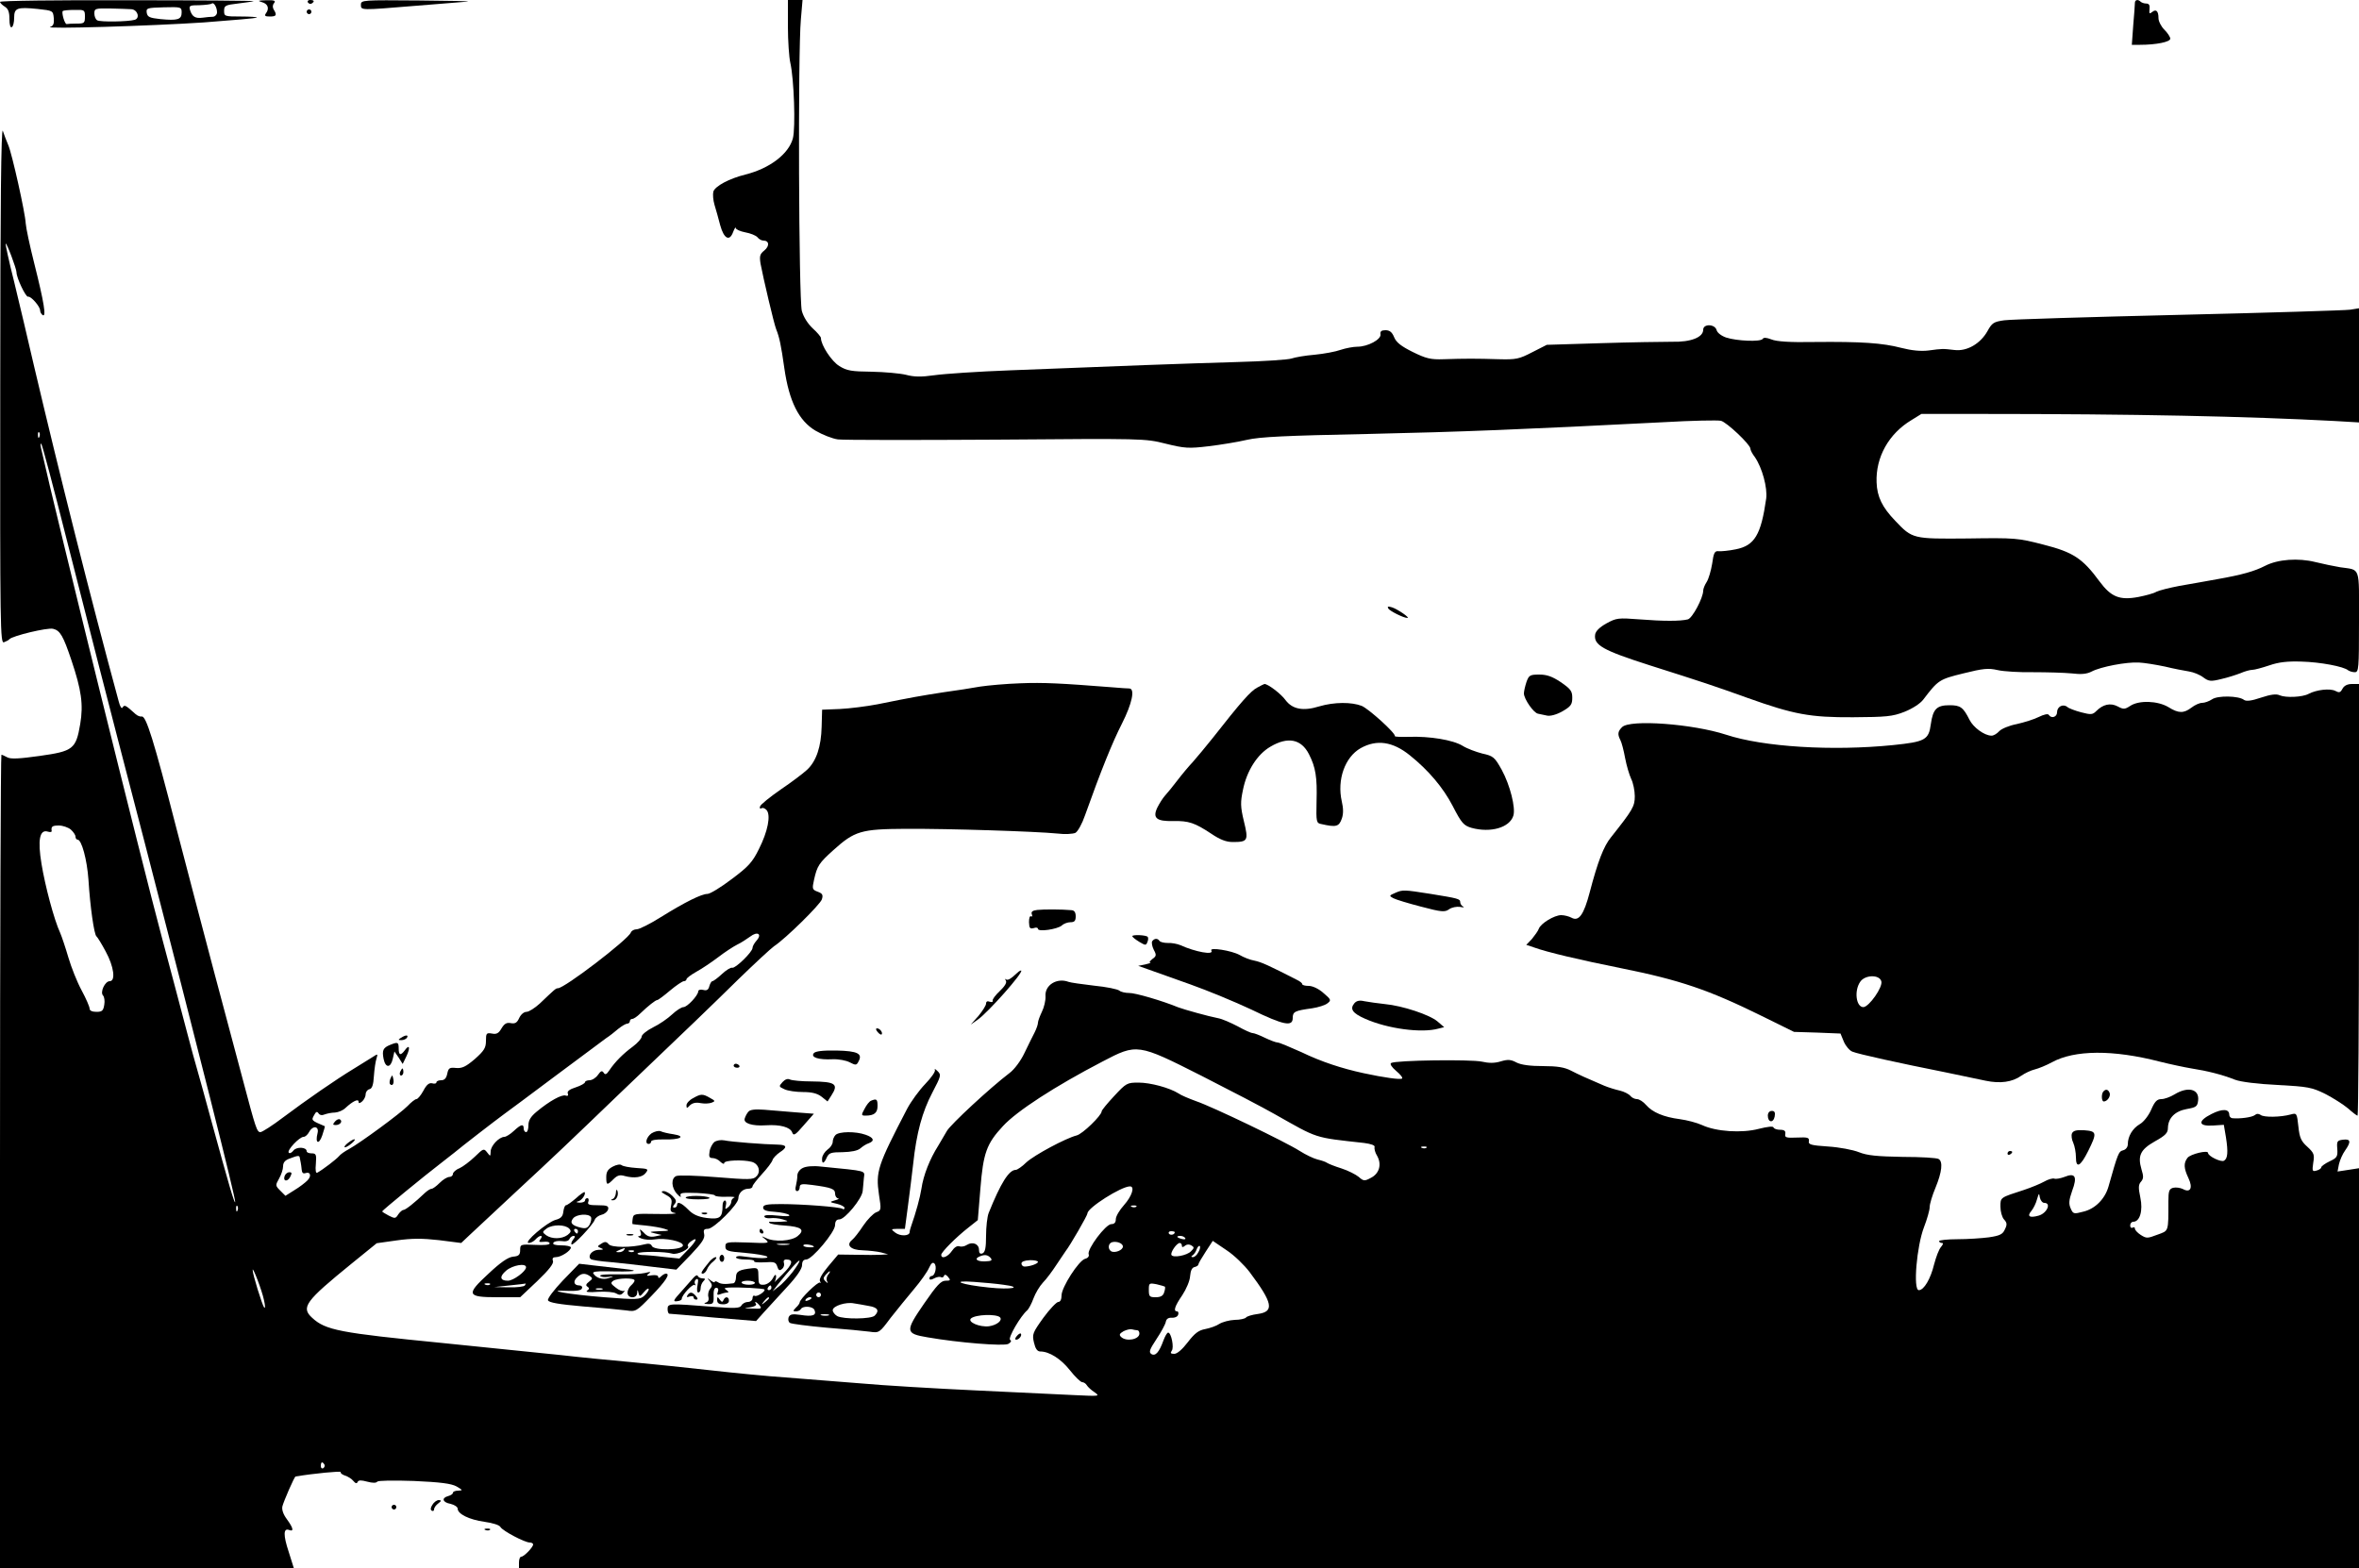 <?xml version="1.0" standalone="no"?>
<!DOCTYPE svg PUBLIC "-//W3C//DTD SVG 20010904//EN"
 "http://www.w3.org/TR/2001/REC-SVG-20010904/DTD/svg10.dtd">
<svg version="1.0" xmlns="http://www.w3.org/2000/svg"
 width="1000pt" height="665pt" viewBox="0 0 1000 665"
 preserveAspectRatio="xMidYMid meet">

<g transform="translate(0,665) scale(0.1,-0.1)"
fill="#000000" stroke="none">
<path d="M0 6642 c0 -4 9 -13 20 -20 15 -9 20 -23 20 -53 0 -24 4 -38 10 -34
6 3 10 21 10 40 0 41 12 46 100 37 64 -7 65 -7 68 -39 2 -23 -2 -33 -15 -37
-33 -10 429 4 652 19 120 9 221 18 224 20 2 3 -28 5 -67 5 -70 0 -72 1 -72 24
0 22 5 25 58 31 31 4 62 8 67 10 6 2 -234 4 -532 4 -299 1 -543 -2 -543 -7z
m920 -44 c0 -10 -8 -18 -17 -19 -10 0 -30 -2 -44 -4 -31 -4 -44 4 -53 31 -6
20 -3 22 40 22 26 1 49 4 52 7 8 7 22 -16 22 -37z m-364 13 c27 -1 39 -38 15
-45 -27 -8 -147 -10 -159 -2 -7 4 -12 17 -12 29 0 21 4 22 68 21 37 -1 77 -2
88 -3z m214 -14 c0 -30 -17 -35 -90 -28 -46 5 -55 9 -58 27 -3 20 2 21 72 23
74 2 76 1 76 -22z m-410 -17 c0 -28 -3 -30 -35 -30 -19 0 -38 -1 -42 -2 -8 -3
-23 48 -17 55 3 3 25 5 49 5 43 1 45 0 45 -28z"/>
<path d="M1110 6641 c26 -7 33 -27 17 -48 -7 -10 -3 -13 17 -13 28 0 31 6 16
30 -5 9 -5 19 2 27 8 10 1 13 -33 12 -35 -1 -39 -2 -19 -8z"/>
<path d="M1305 6640 c4 -6 11 -8 16 -5 14 9 11 15 -7 15 -8 0 -12 -5 -9 -10z"/>
<path d="M1530 6630 c0 -24 -4 -24 227 -5 98 8 198 16 223 18 25 2 -66 4 -202
5 -242 2 -248 2 -248 -18z"/>
<path d="M3340 6538 c0 -62 5 -131 10 -153 16 -70 23 -276 11 -322 -18 -66
-98 -127 -201 -153 -69 -17 -128 -49 -136 -72 -3 -12 -1 -37 5 -57 6 -20 17
-58 24 -86 16 -58 40 -70 55 -28 6 15 11 23 11 16 1 -6 19 -14 40 -18 22 -4
45 -13 52 -21 6 -8 17 -14 25 -14 25 0 27 -23 4 -42 -19 -15 -21 -24 -16 -56
11 -59 57 -255 66 -277 14 -35 21 -68 35 -167 20 -139 61 -222 132 -264 29
-17 72 -34 95 -37 24 -3 326 -3 672 -1 624 5 629 5 717 -17 81 -20 98 -21 182
-11 50 6 124 18 162 27 55 13 166 18 510 25 403 9 651 19 1258 50 120 7 229 9
242 6 25 -6 125 -101 125 -118 0 -6 8 -22 19 -36 31 -45 54 -130 48 -176 -22
-154 -49 -199 -129 -215 -29 -6 -62 -9 -73 -8 -16 2 -21 -7 -27 -53 -5 -30
-15 -64 -23 -77 -8 -12 -15 -29 -15 -37 0 -31 -46 -117 -65 -122 -32 -8 -103
-8 -205 0 -90 7 -98 6 -140 -17 -29 -16 -46 -33 -48 -47 -7 -45 32 -67 232
-131 230 -73 269 -86 414 -138 196 -70 265 -83 447 -82 141 1 167 3 218 23 35
14 67 35 80 52 63 83 68 86 170 111 84 21 106 23 145 14 26 -6 94 -10 152 -9
58 0 130 -2 161 -5 41 -5 65 -3 86 8 38 20 147 41 200 38 23 -1 72 -9 110 -17
37 -9 84 -18 103 -21 19 -3 46 -14 60 -25 23 -17 32 -18 76 -7 27 6 64 18 82
25 18 8 40 14 50 14 9 0 42 9 72 19 40 14 78 18 136 16 80 -2 180 -21 198 -37
6 -4 18 -8 28 -8 17 0 18 15 18 214 0 240 8 218 -80 231 -25 4 -72 14 -105 22
-72 18 -159 12 -213 -16 -45 -23 -97 -38 -205 -57 -45 -8 -116 -21 -158 -28
-42 -8 -86 -19 -98 -25 -11 -7 -46 -16 -76 -22 -80 -15 -116 0 -165 66 -72 98
-112 124 -238 156 -108 28 -120 29 -320 26 -234 -2 -235 -2 -308 75 -55 57
-77 102 -79 163 -4 106 51 206 148 264 l42 26 250 0 c655 0 1127 -10 1503 -30
l102 -6 0 242 0 242 -37 -6 c-21 -3 -348 -13 -728 -22 -379 -9 -712 -19 -739
-23 -44 -6 -52 -11 -71 -46 -30 -53 -86 -86 -139 -80 -52 6 -51 6 -111 -2 -33
-4 -72 0 -115 11 -80 21 -170 27 -368 25 -104 -2 -162 2 -183 11 -21 8 -33 9
-37 2 -9 -13 -109 -9 -155 6 -20 7 -37 20 -40 31 -7 27 -57 28 -57 2 0 -32
-52 -53 -132 -51 -40 0 -176 -2 -302 -6 l-229 -7 -61 -31 c-56 -29 -68 -32
-143 -30 -95 3 -142 3 -233 0 -56 -2 -75 3 -132 31 -48 24 -69 40 -78 62 -9
22 -19 30 -37 30 -17 0 -23 -5 -21 -17 4 -22 -54 -53 -98 -53 -17 0 -49 -6
-70 -13 -22 -8 -71 -17 -111 -21 -39 -3 -84 -11 -98 -16 -14 -5 -119 -12 -233
-15 -211 -6 -511 -17 -957 -35 -137 -5 -284 -15 -325 -21 -56 -8 -86 -7 -120
2 -25 6 -90 12 -145 13 -85 1 -105 4 -137 24 -33 20 -78 89 -78 119 0 5 -16
24 -35 41 -21 20 -39 48 -46 74 -13 49 -17 1097 -4 1236 l7 82 -31 0 -31 0 0
-112z"/>
<path d="M9050 6638 c0 -7 -3 -50 -7 -95 l-6 -83 35 0 c67 0 128 12 128 26 0
7 -11 24 -25 38 -14 14 -25 36 -25 49 0 30 -10 40 -27 26 -11 -9 -13 -7 -11
12 2 17 -2 24 -14 24 -9 0 -20 4 -24 8 -11 11 -24 8 -24 -5z"/>
<path d="M1300 6600 c0 -5 5 -10 10 -10 6 0 10 5 10 10 0 6 -4 10 -10 10 -5 0
-10 -4 -10 -10z"/>
<path d="M1 5023 c-1 -1046 0 -1102 16 -1096 10 4 20 9 23 13 12 14 161 50
185 44 30 -7 43 -30 78 -134 42 -125 51 -187 37 -270 -18 -106 -30 -115 -172
-135 -86 -12 -122 -14 -137 -6 -11 6 -22 11 -25 11 -3 0 -6 -776 -6 -1725 l0
-1725 623 0 623 0 -22 70 c-24 72 -23 103 2 93 21 -8 17 9 -10 46 -15 20 -22
40 -19 54 5 21 51 127 56 127 77 13 195 24 191 19 -2 -4 6 -11 18 -15 13 -4
29 -14 36 -23 9 -11 15 -12 18 -4 4 8 15 8 41 1 22 -6 38 -6 42 0 4 5 67 6
156 3 112 -5 158 -11 180 -23 27 -16 28 -17 8 -18 -13 0 -23 -4 -23 -9 0 -5
-9 -11 -20 -14 -30 -8 -24 -27 10 -33 16 -4 30 -13 30 -20 0 -23 49 -47 113
-56 36 -5 65 -14 69 -23 10 -16 102 -65 124 -65 8 0 14 -4 14 -8 0 -12 -39
-52 -50 -52 -6 0 -10 -11 -10 -25 l0 -25 3900 0 3900 0 0 848 0 849 -45 -7
-46 -7 6 31 c4 17 15 43 26 58 26 37 24 50 -8 46 -25 -3 -28 -6 -25 -39 2 -33
-1 -38 -33 -53 -19 -9 -35 -21 -35 -25 0 -5 -9 -11 -20 -14 -18 -5 -19 -2 -14
33 6 35 3 42 -25 68 -27 24 -33 39 -38 86 -6 56 -7 58 -32 51 -43 -12 -115
-13 -128 -2 -9 6 -17 6 -25 -1 -12 -9 -61 -16 -95 -13 -7 1 -13 7 -13 15 0 25
-30 26 -75 3 -60 -30 -57 -53 6 -49 l46 3 9 -53 c10 -64 7 -90 -8 -99 -12 -8
-68 19 -68 33 0 13 -75 -5 -87 -21 -17 -22 -16 -44 4 -86 20 -42 8 -64 -24
-46 -11 5 -29 8 -41 5 -17 -5 -20 -14 -20 -57 0 -133 2 -124 -47 -142 -42 -16
-46 -16 -70 -1 -14 9 -25 21 -25 27 0 6 -4 7 -10 4 -5 -3 -10 1 -10 9 0 9 6
16 13 16 28 0 42 47 30 103 -9 42 -8 55 3 67 11 13 11 23 2 52 -17 58 -5 84
57 119 45 25 55 36 55 57 1 42 30 71 80 80 40 7 45 11 48 36 6 49 -43 61 -100
26 -18 -11 -43 -20 -56 -20 -18 0 -28 -10 -43 -45 -11 -25 -32 -52 -48 -61
-31 -18 -51 -52 -51 -85 0 -12 -8 -23 -20 -26 -19 -5 -22 -12 -62 -154 -15
-52 -56 -94 -106 -106 -41 -11 -44 -10 -54 13 -9 20 -8 35 6 75 23 61 13 78
-33 59 -16 -6 -36 -10 -43 -7 -7 2 -26 -3 -43 -13 -16 -9 -55 -25 -85 -35
-102 -33 -100 -31 -100 -71 0 -21 7 -45 15 -54 13 -14 14 -22 4 -42 -9 -21
-21 -27 -68 -34 -31 -4 -91 -8 -133 -8 -43 0 -78 -4 -78 -8 0 -4 5 -8 12 -8 7
0 5 -6 -4 -17 -9 -10 -21 -43 -29 -73 -15 -62 -43 -110 -65 -110 -25 0 -9 187
22 267 13 34 24 72 24 85 0 13 11 50 25 83 27 66 32 110 13 121 -7 5 -76 9
-153 9 -109 2 -150 6 -185 20 -25 10 -83 21 -130 24 -73 5 -85 8 -82 23 2 15
-5 17 -50 15 -46 -2 -53 0 -50 15 2 13 -4 18 -22 18 -13 0 -26 4 -28 10 -2 6
-26 3 -62 -6 -72 -19 -181 -12 -241 16 -22 10 -64 21 -94 25 -69 9 -116 29
-143 60 -12 14 -29 25 -39 25 -9 0 -22 6 -28 14 -7 8 -27 18 -44 22 -18 4 -48
13 -67 21 -75 32 -106 46 -141 64 -27 14 -58 19 -118 19 -54 0 -92 5 -112 15
-24 13 -37 14 -67 5 -26 -8 -50 -8 -81 -1 -47 10 -365 6 -384 -6 -6 -4 2 -17
22 -34 18 -15 29 -29 24 -32 -8 -5 -75 4 -163 23 -92 20 -178 48 -263 89 -49
22 -94 41 -101 41 -7 0 -31 9 -54 20 -22 11 -46 20 -52 20 -7 0 -35 13 -64 29
-29 15 -65 31 -82 34 -42 8 -145 37 -169 46 -68 28 -184 62 -209 61 -15 0 -34
4 -41 10 -7 6 -55 16 -107 21 -51 6 -100 13 -108 16 -50 19 -102 -14 -98 -61
1 -17 -6 -47 -15 -65 -9 -19 -17 -40 -17 -47 0 -7 -6 -25 -14 -41 -8 -15 -27
-54 -43 -87 -16 -34 -43 -70 -63 -85 -83 -63 -251 -219 -266 -246 -6 -11 -23
-39 -37 -63 -35 -55 -63 -125 -71 -182 -6 -38 -23 -100 -44 -160 -3 -8 -6 -19
-6 -25 -2 -16 -40 -17 -61 -1 -19 15 -19 15 10 16 l31 0 13 98 c7 53 17 133
22 177 14 133 39 222 81 302 37 71 39 76 22 92 -9 9 -14 11 -11 5 4 -6 -15
-33 -41 -60 -26 -27 -60 -74 -76 -104 -127 -244 -134 -267 -120 -365 10 -64
10 -67 -12 -75 -12 -5 -37 -30 -55 -57 -17 -26 -38 -53 -47 -60 -27 -22 -6
-43 45 -44 26 -1 62 -5 78 -9 l30 -8 -30 -2 c-16 -1 -64 -1 -106 0 l-76 1 -42
-50 c-26 -31 -40 -55 -35 -63 4 -7 4 -10 0 -6 -8 6 -86 -70 -86 -84 0 -4 -7
-14 -16 -22 -13 -14 -14 -16 0 -16 8 0 18 4 21 10 9 15 52 12 58 -5 9 -22 -9
-28 -59 -20 -36 5 -45 3 -51 -10 -3 -10 -1 -20 6 -24 7 -4 76 -13 154 -20 78
-6 161 -14 183 -17 41 -6 42 -5 89 58 27 34 72 90 100 123 28 33 56 73 63 89
9 20 16 26 23 19 12 -12 3 -53 -12 -53 -5 0 -9 -5 -9 -10 0 -7 7 -7 20 0 11 6
24 8 29 5 5 -3 11 0 13 6 2 7 9 5 17 -5 12 -14 10 -16 -11 -16 -19 0 -37 -19
-90 -96 -82 -119 -81 -128 14 -144 132 -23 322 -38 342 -28 12 7 15 13 8 17
-11 7 45 103 73 126 6 6 18 28 26 50 8 22 26 52 40 67 15 15 40 49 57 75 18
26 35 53 39 58 19 24 93 152 93 161 0 23 143 114 180 114 22 0 8 -42 -25 -79
-19 -21 -35 -48 -35 -60 0 -14 -6 -21 -19 -21 -24 0 -104 -107 -96 -128 3 -8
-3 -16 -15 -19 -27 -7 -100 -121 -100 -155 0 -17 -5 -28 -14 -28 -7 0 -36 -30
-63 -67 -46 -64 -48 -70 -40 -105 6 -26 14 -38 27 -38 38 0 87 -31 125 -79 22
-28 45 -50 52 -51 7 0 16 -6 20 -13 4 -7 19 -21 33 -30 24 -17 21 -17 -85 -12
-60 3 -249 12 -420 20 -170 8 -391 21 -490 30 -99 8 -241 19 -316 25 -75 5
-217 19 -315 30 -98 11 -251 27 -339 35 -88 8 -223 21 -300 30 -77 8 -302 31
-500 51 -435 43 -495 54 -552 107 -48 44 -29 70 168 230 l106 86 85 12 c64 9
108 9 179 1 l94 -12 35 33 c19 18 107 100 195 182 163 151 227 212 439 416
306 292 389 372 506 487 69 67 137 130 151 140 49 32 196 177 203 199 6 19 2
25 -17 32 -24 9 -25 12 -16 52 13 58 21 70 81 124 91 82 117 90 308 91 183 1
552 -11 642 -20 32 -4 66 -2 77 3 10 6 28 38 40 73 67 188 117 312 157 390 43
85 56 147 32 149 -7 0 -40 2 -73 5 -217 17 -292 21 -390 17 -60 -2 -137 -9
-170 -14 -33 -6 -103 -17 -155 -24 -97 -15 -132 -21 -280 -51 -47 -9 -119 -18
-160 -20 l-75 -3 -2 -72 c-2 -84 -22 -145 -61 -182 -16 -15 -66 -53 -112 -84
-46 -32 -86 -64 -88 -72 -3 -8 0 -11 6 -8 5 4 15 0 22 -8 18 -22 5 -90 -33
-165 -27 -55 -44 -74 -115 -127 -46 -35 -92 -63 -103 -63 -25 0 -94 -34 -197
-98 -46 -29 -92 -52 -103 -52 -11 0 -22 -6 -25 -14 -12 -30 -281 -236 -309
-236 -9 0 -13 -4 -77 -65 -21 -19 -46 -35 -56 -35 -11 0 -24 -11 -31 -26 -9
-20 -17 -25 -35 -22 -18 4 -28 -2 -40 -22 -12 -21 -21 -26 -41 -22 -23 4 -25
1 -25 -31 0 -30 -8 -42 -47 -77 -39 -33 -54 -40 -80 -38 -27 3 -32 0 -37 -24
-4 -20 -12 -28 -26 -28 -11 0 -20 -4 -20 -9 0 -5 -8 -7 -18 -4 -13 3 -24 -6
-37 -31 -11 -20 -24 -36 -30 -36 -5 0 -22 -13 -37 -29 -30 -31 -200 -156 -249
-183 -17 -9 -36 -22 -42 -30 -11 -13 -67 -56 -92 -70 -6 -4 -9 10 -6 38 3 39
1 44 -18 44 -12 0 -21 4 -21 9 0 18 -43 20 -56 3 -7 -9 -16 -14 -20 -9 -9 9
45 67 63 67 7 0 17 9 23 20 16 30 44 26 36 -5 -11 -43 6 -50 20 -9 7 21 12 39
11 39 -57 24 -58 25 -46 46 8 16 13 18 19 9 5 -8 15 -10 26 -5 11 4 30 8 44 8
14 1 34 9 45 20 30 28 55 40 55 26 0 -8 4 -8 15 1 8 7 15 21 15 30 0 10 7 20
16 22 11 2 17 18 19 56 2 29 7 63 11 74 6 21 6 21 -17 6 -13 -8 -49 -30 -79
-49 -76 -46 -199 -131 -299 -206 -46 -35 -90 -63 -97 -63 -15 0 -20 16 -74
220 -23 85 -77 288 -120 450 -43 162 -117 444 -164 625 -94 366 -127 471 -145
467 -7 -1 -18 3 -26 10 -43 39 -47 41 -55 29 -4 -8 -11 2 -17 26 -122 449
-251 964 -358 1418 -25 110 -64 272 -85 360 -22 87 -38 161 -36 162 4 5 46
-106 46 -122 0 -23 39 -105 49 -103 11 4 51 -41 51 -58 0 -7 5 -16 11 -20 16
-10 6 53 -36 220 -19 75 -35 151 -36 169 -2 44 -58 295 -74 332 -7 17 -18 44
-23 60 -7 21 -11 -316 -11 -1072z m166 -225 c-3 -8 -6 -5 -6 6 -1 11 2 17 5
13 3 -3 4 -12 1 -19z m113 -425 c109 -429 157 -618 334 -1298 224 -865 388
-1516 383 -1522 -4 -4 -24 63 -103 352 -24 88 -50 183 -58 210 -8 28 -27 95
-41 150 -40 151 -70 266 -110 415 -82 305 -446 1778 -511 2070 -3 14 -3 22 1
18 4 -3 51 -181 105 -395z m20 -1240 c11 -10 20 -23 20 -30 0 -7 4 -13 9 -13
17 0 40 -85 46 -170 7 -114 24 -233 34 -240 4 -3 22 -32 39 -64 35 -64 43
-126 17 -126 -20 0 -42 -47 -28 -61 5 -5 8 -23 5 -39 -4 -25 -9 -30 -33 -30
-18 0 -29 5 -29 13 0 8 -15 43 -34 78 -19 35 -44 98 -56 139 -12 41 -28 89
-35 105 -26 56 -64 200 -79 292 -17 102 -8 148 27 137 10 -3 17 -2 16 3 -3 19
3 23 31 23 16 0 39 -8 50 -17z m2907 -471 c-9 -10 -17 -24 -17 -31 0 -17 -73
-88 -86 -84 -6 2 -26 -10 -44 -27 -17 -16 -36 -30 -40 -30 -4 0 -10 -10 -13
-21 -4 -16 -11 -20 -26 -16 -12 3 -21 0 -21 -6 -1 -18 -47 -67 -63 -67 -8 0
-30 -14 -48 -31 -18 -17 -54 -42 -81 -55 -26 -13 -48 -31 -48 -39 0 -8 -17
-27 -37 -42 -41 -30 -76 -65 -100 -101 -12 -18 -18 -20 -24 -10 -7 10 -12 8
-24 -9 -9 -13 -25 -23 -36 -23 -10 0 -19 -4 -19 -8 0 -5 -18 -15 -39 -22 -26
-8 -38 -17 -34 -26 3 -9 0 -12 -9 -9 -16 6 -69 -23 -124 -69 -24 -20 -34 -36
-34 -57 0 -16 -4 -29 -10 -29 -5 0 -10 7 -10 15 0 21 -11 19 -42 -10 -15 -14
-33 -25 -40 -25 -23 -1 -58 -38 -58 -62 -1 -22 -1 -22 -15 -4 -14 18 -16 17
-52 -18 -21 -20 -50 -42 -65 -49 -16 -6 -28 -18 -28 -24 0 -7 -7 -13 -15 -13
-9 0 -27 -11 -41 -25 -14 -14 -29 -25 -34 -25 -6 0 -18 -8 -28 -17 -44 -42
-83 -73 -92 -73 -5 0 -15 -9 -22 -19 -11 -18 -14 -18 -40 -5 -15 8 -28 16 -28
18 0 4 183 154 246 202 22 17 49 38 60 47 27 23 176 138 209 162 15 11 114 84
219 163 105 78 202 150 215 160 14 9 37 27 52 40 15 12 32 22 38 22 6 0 11 5
11 10 0 6 5 10 10 10 6 0 21 10 34 23 33 32 65 57 72 57 4 0 28 18 54 40 26
22 53 40 59 40 6 0 11 4 11 8 0 5 19 19 42 32 24 13 65 41 93 62 27 21 64 45
80 53 17 8 41 24 55 34 31 24 52 11 27 -17z m1886 -573 c122 -62 262 -135 311
-163 186 -105 163 -98 379 -122 30 -4 46 -10 44 -17 -2 -7 2 -24 11 -38 20
-36 9 -75 -27 -93 -26 -14 -31 -14 -51 4 -12 10 -45 27 -73 36 -29 9 -56 20
-62 24 -5 4 -23 10 -40 14 -16 4 -50 20 -75 36 -61 39 -371 188 -439 211 -30
11 -64 25 -75 33 -38 24 -119 46 -170 46 -48 0 -52 -2 -103 -57 -29 -31 -53
-60 -53 -65 0 -17 -81 -96 -106 -102 -47 -12 -179 -83 -213 -114 -18 -18 -39
-32 -45 -32 -29 0 -64 -56 -115 -183 -6 -15 -11 -59 -11 -96 0 -52 -4 -70 -15
-75 -10 -4 -15 1 -15 15 0 25 -27 36 -51 21 -10 -7 -25 -9 -33 -6 -9 3 -21 -5
-31 -20 -17 -25 -45 -36 -45 -16 0 11 62 74 116 116 l39 31 11 134 c12 150 26
190 96 265 58 63 219 168 421 273 147 77 149 77 420 -60z m954 -305 c-3 -3
-12 -4 -19 -1 -8 3 -5 6 6 6 11 1 17 -2 13 -5z m-4776 -44 c1 -5 3 -14 4 -20
1 -5 3 -19 4 -30 1 -12 6 -17 15 -14 22 8 28 -12 9 -31 -9 -9 -33 -28 -55 -41
l-38 -24 -22 22 c-21 21 -21 23 -5 51 9 16 17 39 17 52 0 16 8 26 28 33 36 14
42 14 43 2z m7395 -190 c31 0 11 -44 -24 -54 -39 -11 -51 -3 -30 21 8 10 19
32 23 48 8 27 9 28 12 8 3 -13 11 -23 19 -23z m-7659 -32 c-3 -8 -6 -5 -6 6
-1 11 2 17 5 13 3 -3 4 -12 1 -19z m3810 16 c-3 -3 -12 -4 -19 -1 -8 3 -5 6 6
6 11 1 17 -2 13 -5z m163 -108 c0 -11 -19 -15 -25 -6 -3 5 1 10 9 10 9 0 16
-2 16 -4z m44 -25 c4 -5 -3 -7 -14 -4 -23 6 -26 13 -6 13 8 0 17 -4 20 -9z
m-264 -36 c0 -16 -35 -29 -50 -20 -14 9 -13 32 3 38 20 6 47 -4 47 -18z m537
-108 c99 -132 106 -168 35 -178 -24 -3 -47 -10 -50 -15 -4 -5 -26 -10 -48 -10
-23 -1 -52 -9 -65 -17 -13 -9 -40 -18 -60 -22 -28 -5 -45 -18 -74 -56 -23 -30
-45 -49 -57 -49 -15 0 -18 3 -11 13 11 13 -2 77 -15 77 -5 0 -13 -15 -20 -33
-18 -50 -34 -68 -51 -58 -12 8 -8 19 21 63 20 30 38 63 40 74 2 12 11 18 25
17 12 -1 24 4 27 12 3 8 1 15 -4 15 -17 0 -11 21 22 69 17 26 32 61 33 81 2
23 8 36 19 38 9 2 16 7 16 11 0 4 14 28 31 54 l30 46 59 -40 c32 -21 75 -63
97 -92z m-287 112 c0 -8 4 -8 13 -1 8 7 18 7 27 2 13 -8 13 -11 -1 -25 -17
-18 -76 -29 -83 -16 -6 10 22 51 35 51 5 0 9 -5 9 -11z m70 -28 c-6 -12 -16
-21 -23 -21 -8 0 -9 3 -1 8 6 4 14 16 17 26 4 10 10 16 13 13 3 -3 1 -15 -6
-26z m-881 -24 c9 -11 4 -14 -24 -15 -34 -1 -47 11 -22 21 21 9 34 7 46 -6z
m201 -17 c0 -8 -34 -20 -57 -20 -7 0 -13 6 -13 13 0 8 13 13 35 14 19 1 35 -3
35 -7z m-3281 -162 c5 -22 6 -36 1 -32 -8 9 -50 144 -49 160 0 15 39 -85 48
-128z m2391 107 c-6 -8 -8 -20 -4 -27 5 -10 4 -10 -6 -1 -11 10 -11 15 0 28 7
8 15 15 17 15 3 0 0 -7 -7 -15z m743 -42 c87 -11 34 -22 -60 -12 -119 12 -170
32 -63 24 41 -3 97 -8 123 -12z m685 -8 c2 -2 1 -13 -3 -24 -4 -15 -15 -21
-36 -21 -26 0 -29 3 -29 31 0 29 1 30 33 24 17 -4 34 -9 35 -10z m-1458 -35
c0 -5 -4 -10 -10 -10 -5 0 -10 5 -10 10 0 6 5 10 10 10 6 0 10 -4 10 -10z
m-40 -14 c0 -2 -7 -7 -16 -10 -8 -3 -12 -2 -9 4 6 10 25 14 25 6z m243 -33
c38 -6 46 -20 25 -41 -15 -15 -132 -16 -159 -2 -10 6 -19 17 -19 25 0 18 56
36 90 29 14 -2 42 -7 63 -11z m-170 -40 c-7 -2 -21 -2 -30 0 -10 3 -4 5 12 5
17 0 24 -2 18 -5z m726 -8 c12 -13 -13 -33 -46 -38 -40 -5 -93 18 -77 33 19
17 107 20 123 5z m582 -55 c5 0 9 -6 9 -14 0 -25 -56 -36 -78 -14 -9 9 -6 14
11 24 12 6 28 10 35 8 8 -2 18 -4 23 -4z m-3446 -569 c3 -5 1 -12 -5 -16 -5
-3 -10 1 -10 9 0 18 6 21 15 7z"/>
<path d="M1207 1665 c-9 -23 11 -28 23 -5 8 16 8 20 -4 20 -7 0 -16 -7 -19
-15z"/>
<path d="M5885 4070 c7 -11 65 -40 81 -40 13 0 -41 37 -65 45 -17 5 -21 4 -16
-5z"/>
<path d="M6471 3759 c-6 -18 -11 -40 -11 -49 0 -23 41 -83 60 -86 8 -2 25 -5
38 -8 14 -3 40 4 65 18 36 21 42 29 42 58 0 28 -7 37 -49 66 -36 24 -59 32
-91 32 -39 0 -44 -3 -54 -31z"/>
<path d="M5330 3735 c-28 -14 -70 -62 -190 -215 -29 -36 -66 -81 -83 -100 -18
-19 -48 -55 -67 -80 -19 -25 -42 -53 -52 -64 -9 -10 -23 -32 -32 -50 -21 -44
-4 -59 68 -57 65 1 90 -7 161 -54 37 -25 63 -35 91 -35 64 0 67 6 47 88 -15
62 -15 81 -4 133 16 81 61 151 116 183 74 44 131 33 164 -32 28 -55 35 -97 32
-199 -2 -89 -1 -93 21 -97 62 -14 74 -11 86 23 7 20 7 43 0 73 -21 92 13 188
80 226 68 38 136 28 208 -30 80 -64 142 -138 182 -215 38 -74 47 -83 80 -93
81 -22 161 1 177 51 11 33 -14 131 -49 195 -30 54 -36 59 -82 69 -27 7 -65 21
-84 33 -41 25 -140 41 -227 38 -34 -1 -61 0 -60 3 4 12 -109 114 -140 128 -43
17 -117 17 -181 -2 -68 -21 -113 -12 -142 26 -19 27 -76 70 -90 69 -3 -1 -16
-7 -30 -15z"/>
<path d="M9930 3730 c-9 -17 -14 -18 -31 -9 -22 11 -79 5 -113 -13 -26 -14
-96 -17 -122 -6 -14 7 -38 4 -80 -10 -41 -14 -63 -16 -72 -9 -22 17 -111 19
-135 2 -12 -8 -31 -15 -42 -15 -11 0 -31 -9 -45 -20 -33 -25 -55 -25 -98 2
-45 27 -125 30 -162 5 -23 -15 -29 -15 -53 -2 -31 16 -62 9 -91 -20 -15 -15
-22 -16 -64 -5 -26 7 -53 17 -59 23 -18 14 -43 1 -43 -23 0 -20 -24 -28 -35
-11 -3 6 -21 2 -43 -9 -20 -10 -62 -23 -93 -30 -32 -6 -65 -20 -74 -30 -10
-11 -25 -20 -34 -19 -30 1 -76 35 -92 67 -27 54 -39 62 -85 62 -54 0 -70 -16
-79 -80 -9 -67 -24 -75 -160 -89 -258 -26 -550 -8 -708 44 -141 46 -408 66
-441 32 -18 -18 -20 -30 -7 -55 5 -9 14 -43 20 -76 6 -32 18 -72 26 -89 8 -16
15 -49 15 -73 0 -43 -9 -58 -101 -174 -31 -38 -56 -103 -90 -233 -25 -95 -46
-125 -77 -108 -11 6 -31 11 -44 11 -29 0 -87 -35 -95 -58 -3 -9 -17 -28 -29
-43 l-24 -25 33 -11 c55 -20 190 -52 369 -88 249 -50 372 -92 593 -201 l140
-69 98 -3 99 -4 14 -34 c8 -19 25 -39 37 -43 24 -10 201 -49 392 -87 66 -14
143 -30 172 -36 62 -13 113 -6 151 21 16 11 41 23 58 27 16 4 48 17 72 30 96
53 260 54 457 3 44 -11 105 -24 135 -29 65 -10 130 -26 185 -48 24 -9 95 -18
180 -22 129 -7 145 -10 202 -38 33 -17 77 -45 96 -61 19 -17 37 -31 41 -31 3
0 6 412 6 915 l0 915 -30 0 c-19 0 -33 -7 -40 -20z m-1955 -1240 c8 -24 -52
-109 -76 -110 -31 0 -40 70 -13 108 20 29 80 31 89 2z"/>
<path d="M5916 2865 c-28 -12 -28 -13 -10 -23 11 -6 64 -22 118 -36 87 -23
101 -24 119 -11 11 8 32 12 46 10 14 -3 20 -2 14 1 -7 3 -13 12 -13 19 0 14
-8 16 -125 35 -114 18 -119 18 -149 5z"/>
<path d="M4397 2792 c-20 -2 -27 -8 -23 -18 3 -8 2 -12 -3 -9 -6 3 -9 -8 -9
-25 1 -25 4 -29 20 -25 10 4 18 2 18 -3 0 -14 82 -2 101 14 8 8 25 14 37 14
17 0 22 6 22 25 0 17 -6 25 -17 26 -42 4 -120 4 -146 1z"/>
<path d="M4800 2681 c0 -4 13 -14 29 -24 27 -16 29 -16 35 -1 4 9 4 19 1 22
-7 8 -65 10 -65 3z"/>
<path d="M4884 2659 c-3 -6 0 -22 7 -36 12 -22 11 -27 -6 -39 -10 -8 -15 -15
-9 -15 5 -1 -4 -4 -21 -8 l-30 -6 45 -16 c25 -9 105 -37 177 -63 73 -26 189
-74 257 -106 138 -67 176 -74 176 -36 0 27 9 31 82 41 26 4 55 13 65 21 17 13
16 16 -17 44 -20 18 -46 30 -62 30 -15 0 -28 3 -28 8 0 4 -10 12 -23 18 -119
61 -150 75 -179 81 -18 3 -46 14 -63 24 -34 19 -130 34 -120 19 13 -21 -68 -6
-132 23 -12 5 -36 10 -53 9 -16 0 -32 4 -35 9 -8 12 -22 11 -31 -2z"/>
<path d="M4313 2526 c-29 -27 -41 -34 -49 -28 -4 4 -4 1 0 -6 5 -8 -5 -24 -26
-44 -18 -17 -32 -35 -30 -41 2 -5 -4 -7 -13 -4 -9 4 -15 1 -15 -8 0 -8 -15
-31 -32 -52 l-33 -37 30 21 c45 32 193 199 184 208 -2 1 -9 -2 -16 -9z"/>
<path d="M5741 2396 c-20 -24 -7 -42 45 -65 96 -43 241 -62 312 -42 l24 6 -28
24 c-32 28 -148 67 -224 74 -30 3 -69 9 -86 12 -21 5 -34 2 -43 -9z"/>
<path d="M3720 2275 c7 -9 15 -13 17 -11 7 7 -7 26 -19 26 -6 0 -6 -6 2 -15z"/>
<path d="M1700 2250 c-13 -8 -13 -10 2 -10 9 0 20 5 23 10 8 13 -5 13 -25 0z"/>
<path d="M1654 2220 c-30 -12 -35 -23 -28 -59 8 -40 30 -40 39 0 l7 31 18 -26
17 -27 16 33 c17 36 13 53 -7 25 -18 -24 -26 -21 -26 8 0 27 -4 28 -36 15z"/>
<path d="M3450 2185 c-15 -18 20 -29 80 -26 25 1 57 -5 72 -13 25 -13 29 -13
37 3 19 34 -3 45 -93 47 -59 1 -89 -3 -96 -11z"/>
<path d="M3110 2132 c0 -5 7 -9 15 -9 8 0 12 4 9 9 -3 4 -9 8 -15 8 -5 0 -9
-4 -9 -8z"/>
<path d="M1696 2105 c-3 -8 -1 -15 4 -15 6 0 10 7 10 15 0 8 -2 15 -4 15 -2 0
-6 -7 -10 -15z"/>
<path d="M1655 2077 c-4 -10 -5 -21 -1 -24 10 -10 18 4 13 24 -4 17 -4 17 -12
0z"/>
<path d="M3317 2062 c-16 -18 -16 -19 8 -30 14 -7 50 -12 79 -12 38 0 61 -6
79 -20 l25 -20 16 25 c32 49 18 59 -84 60 -41 0 -82 4 -91 8 -10 5 -21 1 -32
-11z"/>
<path d="M8917 2023 c-10 -9 -9 -43 1 -43 15 0 30 22 25 36 -6 15 -16 18 -26
7z"/>
<path d="M2938 1994 c-16 -8 -28 -22 -28 -30 0 -14 2 -14 15 0 11 10 26 13 45
9 16 -3 37 -2 47 2 16 6 15 8 -7 20 -31 18 -39 18 -72 -1z"/>
<path d="M3692 1983 c-7 -3 -19 -18 -27 -34 -15 -27 -14 -29 4 -29 37 0 51 12
51 41 0 29 -4 32 -28 22z"/>
<path d="M3173 1937 c-6 -6 -13 -19 -16 -29 -7 -20 30 -33 90 -29 60 4 103 -8
111 -30 6 -16 13 -12 49 30 l43 49 -78 6 c-42 4 -102 8 -133 11 -38 3 -60 0
-66 -8z"/>
<path d="M7494 1920 c0 -29 23 -33 29 -4 3 17 0 24 -12 24 -10 0 -17 -8 -17
-20z"/>
<path d="M1420 1895 c-10 -12 -10 -15 3 -15 19 0 31 16 18 24 -5 3 -14 -1 -21
-9z"/>
<path d="M2762 1845 c-22 -16 -30 -45 -12 -45 6 0 10 5 10 10 0 6 22 10 54 9
68 -2 97 13 41 22 -22 3 -47 9 -55 13 -8 3 -25 -1 -38 -9z"/>
<path d="M8783 1844 c-3 -8 -1 -26 6 -40 6 -14 11 -41 11 -60 0 -50 19 -40 52
26 38 77 37 84 -17 88 -34 2 -47 -2 -52 -14z"/>
<path d="M3542 1838 c-7 -7 -12 -20 -12 -29 0 -10 -10 -25 -22 -33 -12 -9 -22
-25 -23 -36 -2 -27 8 -25 20 3 9 19 18 22 67 22 37 1 63 6 75 16 10 9 26 19
36 22 26 10 21 24 -14 36 -42 15 -112 14 -127 -1z"/>
<path d="M1476 1805 c-11 -8 -18 -17 -15 -19 2 -2 15 4 28 15 27 22 15 26 -13
4z"/>
<path d="M3028 1808 c-8 -7 -18 -25 -20 -40 -4 -22 -1 -28 13 -28 10 0 25 -7
33 -16 9 -8 16 -11 16 -5 0 12 80 15 117 5 29 -8 40 -42 19 -62 -13 -14 -32
-14 -168 -3 -85 7 -161 9 -171 5 -23 -9 -22 -50 4 -77 11 -12 18 -15 14 -7 -4
13 6 14 70 12 41 -2 75 -7 75 -10 0 -4 21 -7 48 -6 26 1 41 -1 35 -3 -7 -3
-13 -10 -13 -18 0 -7 -6 -18 -14 -24 -12 -10 -13 -8 -9 8 3 12 1 21 -4 21 -6
0 -10 -10 -10 -22 0 -50 -11 -59 -67 -52 -37 5 -59 15 -79 36 -29 29 -47 36
-47 18 0 -5 -5 -10 -11 -10 -8 0 -8 4 0 14 10 12 8 19 -8 35 -12 12 -29 21
-38 21 -13 -1 -10 -5 10 -16 24 -13 27 -20 22 -44 -5 -24 -3 -29 17 -33 13 -3
-22 -5 -77 -4 -97 2 -100 1 -103 -20 -2 -13 -2 -23 0 -23 2 -1 27 -3 55 -6 29
-3 65 -9 80 -14 24 -7 22 -9 -22 -10 -43 -2 -46 -3 -20 -9 l30 -7 -28 -6 c-21
-4 -34 0 -48 16 -16 16 -19 17 -14 4 5 -12 2 -18 -6 -19 -8 0 -3 -5 10 -10 13
-5 38 -7 55 -4 46 8 121 -8 121 -25 0 -21 -125 -23 -132 -2 -4 9 -14 11 -32 6
-54 -14 -139 -14 -151 1 -9 11 -16 12 -31 2 -18 -11 -18 -12 -1 -19 13 -5 10
-7 -11 -7 -27 -1 -47 -25 -33 -39 4 -4 42 -10 84 -13 42 -4 123 -13 178 -20
l101 -12 62 64 c47 50 60 69 56 87 -4 17 -1 22 16 22 25 0 129 104 129 129 0
22 19 41 42 41 10 0 18 4 18 10 0 5 18 28 40 52 22 24 42 50 45 60 3 9 17 23
30 32 34 22 31 32 -7 33 -59 1 -200 12 -227 18 -15 3 -33 0 -43 -7z m-111
-456 l-37 -38 -68 7 c-37 5 -78 8 -91 8 -13 1 -21 4 -18 7 8 9 119 8 146 -1
22 -7 79 21 67 32 -3 3 2 12 12 19 32 23 26 4 -11 -34z m-272 -2 c-3 -5 -14
-10 -23 -9 -14 0 -13 2 3 9 27 11 27 11 20 0z m42 -6 c-3 -3 -12 -4 -19 -1 -8
3 -5 6 6 6 11 1 17 -2 13 -5z"/>
<path d="M8510 1759 c0 -5 5 -7 10 -4 6 3 10 8 10 11 0 2 -4 4 -10 4 -5 0 -10
-5 -10 -11z"/>
<path d="M2598 1704 c-21 -11 -28 -22 -28 -44 0 -36 3 -37 31 -9 16 16 27 19
47 13 41 -11 76 -6 90 14 12 16 9 17 -40 20 -29 2 -57 7 -63 12 -6 5 -22 2
-37 -6z"/>
<path d="M3403 1698 c-13 -6 -23 -20 -23 -32 0 -12 -3 -31 -6 -43 -4 -14 -2
-23 5 -23 6 0 11 7 11 16 0 14 8 16 53 10 83 -11 97 -17 97 -37 0 -10 6 -19
13 -20 6 -1 1 -4 -13 -8 -25 -7 -24 -8 8 -15 17 -4 32 -12 32 -17 0 -6 -4 -8
-9 -4 -13 8 -171 20 -261 20 -60 0 -75 -3 -75 -15 0 -11 14 -16 50 -18 28 -2
54 -8 60 -13 6 -6 -10 -7 -48 -3 -36 4 -57 3 -57 -3 0 -6 11 -9 25 -8 14 2 37
0 53 -5 27 -8 27 -8 -8 -10 -19 -1 -39 -1 -45 0 -5 1 -7 -1 -3 -5 3 -4 32 -9
64 -11 72 -5 88 -18 55 -45 -26 -21 -98 -26 -134 -8 -22 10 -22 10 -2 -6 19
-16 14 -17 -75 -13 -89 3 -95 2 -95 -17 0 -18 9 -21 84 -27 46 -4 88 -11 93
-16 9 -9 -39 -8 -109 2 -13 2 -23 -1 -23 -5 0 -5 18 -9 41 -9 22 0 38 -3 36
-7 -3 -5 17 -6 43 -5 42 3 49 1 55 -18 5 -16 10 -19 20 -10 8 6 11 18 8 26 -3
8 1 14 10 14 32 0 27 -20 -15 -62 -24 -24 -40 -39 -35 -34 4 6 7 17 7 25 -1
10 -6 7 -14 -9 -8 -14 -24 -26 -38 -27 -20 -1 -23 3 -23 35 0 33 -2 37 -25 35
-57 -6 -70 -13 -70 -38 0 -14 -6 -26 -12 -26 -37 -5 -54 -3 -65 5 -7 4 -13 5
-13 1 0 -4 -8 -1 -17 6 -16 13 -17 12 -4 -3 11 -15 11 -21 1 -33 -7 -8 -10
-24 -7 -34 3 -13 -1 -21 -12 -24 -9 -3 -6 -5 9 -6 23 -1 26 3 25 34 -1 23 3
35 11 35 8 0 11 -6 7 -17 -5 -13 -2 -15 11 -10 10 4 23 7 29 7 7 0 6 4 -3 10
-12 8 -10 10 10 11 44 2 145 -3 150 -8 8 -7 -32 -33 -41 -27 -5 3 -9 -2 -9
-10 0 -9 -9 -16 -20 -16 -10 0 -23 -7 -27 -15 -7 -12 -27 -13 -128 -5 -178 14
-185 14 -185 -10 0 -11 3 -20 8 -20 4 0 88 -7 187 -16 l180 -15 34 38 c19 21
63 69 98 107 41 44 63 77 63 92 0 16 6 24 18 24 24 0 122 116 122 146 0 16 6
24 18 24 24 0 96 88 99 120 1 14 4 39 5 55 3 33 20 29 -182 49 -33 4 -64 1
-77 -6z m-60 -325 c-13 -2 -33 -2 -45 0 -13 2 -3 4 22 4 25 0 35 -2 23 -4z
m107 -9 c0 -2 -11 -3 -24 -2 -14 1 -23 5 -20 9 4 7 44 0 44 -7z m-90 -107
c-19 -24 -45 -52 -59 -62 l-26 -20 20 26 c50 63 90 107 94 104 2 -3 -11 -24
-29 -48z m-160 -46 c0 -5 -11 -8 -25 -8 -14 0 -28 3 -31 8 -3 5 9 9 25 9 17 0
31 -4 31 -9z m70 -21 c0 -5 -5 -10 -11 -10 -5 0 -7 5 -4 10 3 6 8 10 11 10 2
0 4 -4 4 -10z m-10 -44 c0 -2 -8 -10 -17 -17 -16 -13 -17 -12 -4 4 13 16 21
21 21 13z m-40 -31 c11 -13 7 -15 -31 -13 -37 1 -39 2 -11 5 18 2 30 9 27 14
-10 14 1 11 15 -6z"/>
<path d="M2611 1593 c-1 -12 -7 -24 -13 -26 -10 -4 -10 -6 0 -6 15 -1 26 23
19 41 -3 7 -6 3 -6 -9z"/>
<path d="M2441 1569 c-19 -16 -37 -29 -42 -29 -4 0 -9 -12 -11 -27 -2 -20 -10
-29 -33 -35 -36 -10 -138 -97 -114 -98 9 0 22 7 29 15 7 8 17 15 22 15 6 0 6
-5 -1 -14 -9 -11 -6 -13 14 -11 14 2 25 -1 25 -7 0 -6 -25 -8 -62 -6 -61 3
-63 2 -63 -22 0 -20 -6 -26 -30 -28 -21 -2 -53 -24 -103 -71 -98 -90 -94 -101
37 -101 l96 0 73 69 c50 48 70 74 66 85 -4 11 0 16 13 16 21 0 63 27 63 41 0
5 -18 9 -41 9 -26 0 -38 4 -33 11 3 6 19 9 35 7 17 -3 30 1 33 9 3 7 11 13 17
13 8 0 8 -4 -1 -15 -7 -9 -10 -18 -7 -21 6 -7 90 82 98 104 3 9 17 19 30 22
13 3 25 14 27 23 3 14 -5 17 -43 17 -38 0 -46 3 -41 15 3 8 1 15 -4 15 -6 0
-10 -4 -10 -10 0 -5 -10 -9 -22 -9 -16 1 -18 3 -6 6 15 4 33 31 26 39 -2 1
-19 -10 -37 -27z m64 -79 c3 -5 1 -19 -5 -31 -9 -16 -17 -19 -38 -14 -38 9
-48 21 -32 40 14 17 65 21 75 5z m-92 -49 c9 -10 8 -15 -7 -27 -25 -18 -67
-18 -91 -1 -17 13 -17 14 3 29 25 17 77 17 95 -1z m37 -11 c0 -5 -2 -10 -4
-10 -3 0 -8 5 -11 10 -3 6 -1 10 4 10 6 0 11 -4 11 -10z m-220 -153 c0 -17
-54 -57 -77 -57 -34 0 -37 18 -7 43 27 23 84 33 84 14z m-153 -73 c-3 -3 -12
-4 -19 -1 -8 3 -5 6 6 6 11 1 17 -2 13 -5z m148 -4 c-3 -5 -34 -9 -68 -8 l-62
1 65 7 c36 4 66 7 68 8 2 1 0 -2 -3 -8z"/>
<path d="M2907 1573 c-3 -5 21 -8 53 -8 32 0 53 3 47 7 -16 10 -95 10 -100 1z"/>
<path d="M2978 1503 c7 -3 16 -2 19 1 4 3 -2 6 -13 5 -11 0 -14 -3 -6 -6z"/>
<path d="M3220 1430 c0 -5 5 -10 11 -10 5 0 7 5 4 10 -3 6 -8 10 -11 10 -2 0
-4 -4 -4 -10z"/>
<path d="M2658 1413 c6 -2 18 -2 25 0 6 3 1 5 -13 5 -14 0 -19 -2 -12 -5z"/>
<path d="M3050 1315 c0 -8 5 -15 10 -15 6 0 10 7 10 15 0 8 -4 15 -10 15 -5 0
-10 -7 -10 -15z"/>
<path d="M3009 1303 c-36 -44 -41 -53 -30 -53 6 0 14 8 18 18 3 9 15 25 27 34
12 10 16 18 10 18 -6 0 -17 -8 -25 -17z"/>
<path d="M2386 1221 c-38 -40 -66 -77 -63 -84 4 -10 47 -17 149 -26 78 -6 161
-14 184 -17 39 -6 42 -4 105 61 60 62 82 95 62 95 -5 0 -14 -5 -21 -12 -8 -8
-12 -8 -12 -1 0 6 -12 8 -27 6 -22 -4 -25 -2 -13 7 12 8 8 9 -15 3 -16 -4 -67
-7 -113 -6 -45 1 -80 -1 -78 -6 3 -5 18 -7 33 -5 27 4 28 3 3 -5 -25 -8 -53 0
-65 20 -5 7 14 10 56 9 117 -3 152 2 74 10 -38 4 -97 11 -130 15 l-60 7 -69
-71z m114 19 c13 -9 13 -12 -3 -24 -13 -10 -15 -16 -7 -21 9 -6 9 -10 -1 -17
-9 -6 7 -8 46 -5 33 2 68 -1 77 -7 13 -8 21 -7 30 3 7 8 8 11 3 8 -6 -3 -22 3
-35 14 -21 16 -23 20 -10 29 19 12 90 13 90 1 0 -5 -7 -14 -15 -21 -8 -7 -15
-21 -15 -31 0 -25 40 -26 41 -1 1 16 2 16 6 -1 4 -16 6 -15 23 5 11 13 19 18
20 12 0 -6 -9 -19 -19 -28 -18 -16 -31 -17 -170 -6 -152 12 -264 32 -152 27
36 -1 56 2 58 11 3 6 -2 12 -11 12 -23 0 -28 17 -10 34 18 18 33 20 54 6z m53
-57 c-7 -2 -19 -2 -25 0 -7 3 -2 5 12 5 14 0 19 -2 13 -5z"/>
<path d="M2940 1233 c-9 -10 -33 -37 -53 -60 -33 -36 -35 -42 -18 -40 12 1 21
5 21 10 0 16 47 66 55 59 5 -4 5 -2 1 5 -3 6 -1 15 5 19 9 5 10 -2 6 -24 -4
-19 -2 -32 3 -32 6 0 10 8 10 18 0 10 5 23 12 30 9 9 8 12 -4 12 -9 0 -18 5
-20 10 -2 6 -10 2 -18 -7z"/>
<path d="M2914 1158 c-5 -8 -2 -9 9 -5 10 3 17 2 17 -3 0 -6 5 -10 11 -10 8 0
8 5 -1 15 -15 18 -26 19 -36 3z"/>
<path d="M3040 1138 c0 -13 8 -18 25 -18 16 0 25 6 25 15 0 18 -16 20 -23 3
-4 -10 -8 -9 -16 2 -9 13 -11 13 -11 -2z"/>
<path d="M4310 985 c-8 -9 -8 -15 -2 -15 12 0 26 19 19 26 -2 2 -10 -2 -17
-11z"/>
<path d="M1833 270 c-8 -12 -9 -21 -3 -25 6 -3 10 -1 10 6 0 6 8 18 18 25 14
11 14 13 2 14 -8 0 -21 -9 -27 -20z"/>
<path d="M1660 260 c0 -5 5 -10 10 -10 6 0 10 5 10 10 0 6 -4 10 -10 10 -5 0
-10 -4 -10 -10z"/>
<path d="M2058 163 c7 -3 16 -2 19 1 4 3 -2 6 -13 5 -11 0 -14 -3 -6 -6z"/>
</g>
</svg>
